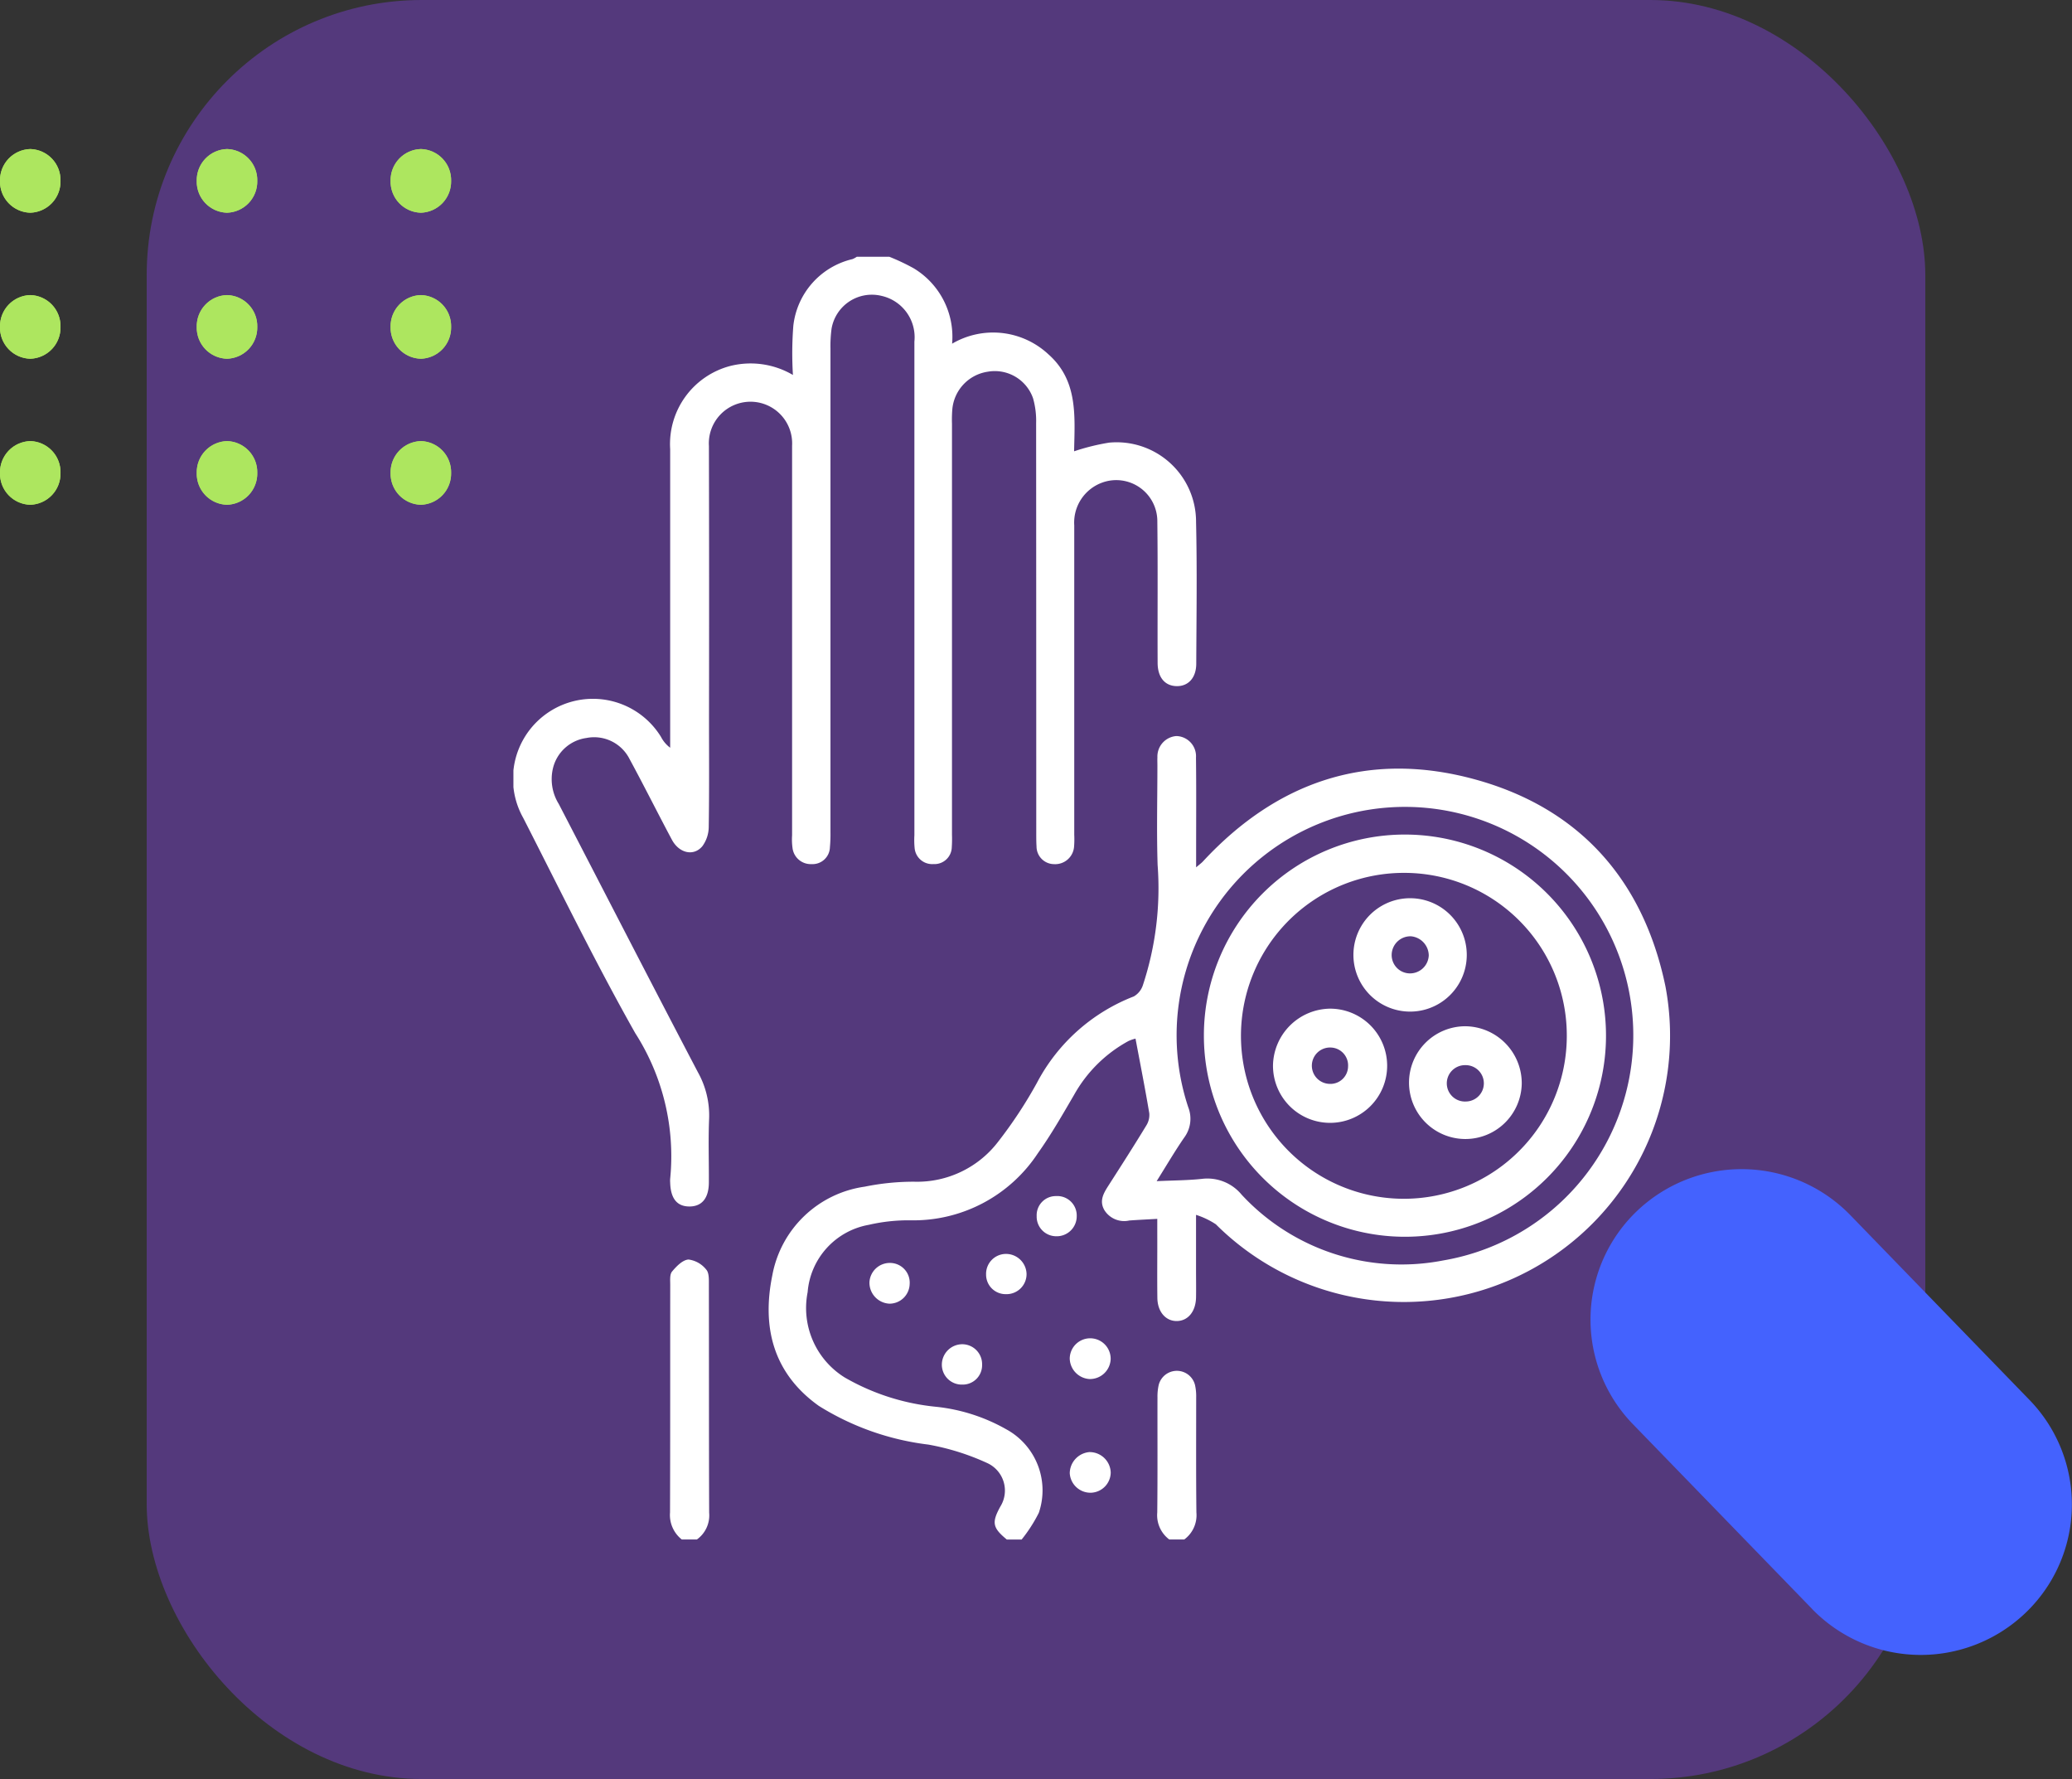 <svg xmlns="http://www.w3.org/2000/svg" xmlns:xlink="http://www.w3.org/1999/xlink" width="113" height="97" viewBox="0 0 113 97">
  <rect x="0" y="0" width="113" height="97" fill="#333333" stroke="none"/>
  <defs>
    <clipPath id="clip-path">
      <path id="Trazado_165450" data-name="Trazado 165450" d="M1.735,0A1.694,1.694,0,0,0,0,1.651,1.7,1.7,0,0,0,1.736,3.3,1.694,1.694,0,0,0,3.471,1.651,1.7,1.7,0,0,0,1.735,0Z" fill="#ade65f"/>
    </clipPath>
    <clipPath id="clip-path-10">
      <rect id="Rectángulo_46606" data-name="Rectángulo 46606" width="63.125" height="69.94" fill="#fff"/>
    </clipPath>
  </defs>
  <g id="Grupo_160790" data-name="Grupo 160790" transform="translate(-768 -2266)">
    <g id="Grupo_160664" data-name="Grupo 160664" transform="translate(16 -97)">
      <g id="Grupo_160536" data-name="Grupo 160536" transform="translate(359)">
        <rect id="Rectángulo_46591" data-name="Rectángulo 46591" width="97" height="97" rx="15" transform="translate(401 2363)" fill="#54397c"/>
        <path id="Unión_8" data-name="Unión 8" d="M2534.676,11735.576l-9.773-10.074a8.183,8.183,0,0,1,.2-11.6l0,0a8.267,8.267,0,0,1,11.655.2l9.771,10.076a8.178,8.178,0,0,1-.2,11.6l0,0a8.264,8.264,0,0,1-11.655-.2Z" transform="translate(-2042.85 -9284.85)" fill="#4462fe"/>
        <g id="Grupo_160533" data-name="Grupo 160533" transform="translate(393 2371.127)">
          <g id="Group_881458" data-name="Group 881458" transform="translate(0 3.471) rotate(-90)">
            <g id="Grupo_108454" data-name="Grupo 108454" transform="translate(0)">
              <path id="Trazado_165449" data-name="Trazado 165449" d="M1.735,0A1.694,1.694,0,0,0,0,1.651,1.7,1.7,0,0,0,1.736,3.3,1.694,1.694,0,0,0,3.471,1.651,1.7,1.7,0,0,0,1.735,0Z" transform="translate(0)" fill="#ade65f"/>
              <g id="Grupo_108453" data-name="Grupo 108453" clip-path="url(#clip-path)">
                <g id="Group_881457" data-name="Group 881457" transform="translate(-0.001 0.001)">
                  <rect id="Rectangle_298911" data-name="Rectangle 298911" width="3.471" height="3.301" fill="#ade65f"/>
                </g>
              </g>
            </g>
          </g>
          <g id="Group_881458-2" data-name="Group 881458" transform="translate(10.73 3.471) rotate(-90)">
            <g id="Grupo_108454-2" data-name="Grupo 108454" transform="translate(0)">
              <path id="Trazado_165449-2" data-name="Trazado 165449" d="M1.735,0A1.694,1.694,0,0,0,0,1.651,1.7,1.7,0,0,0,1.736,3.3,1.694,1.694,0,0,0,3.471,1.651,1.7,1.7,0,0,0,1.735,0Z" transform="translate(0)" fill="#ade65f"/>
              <g id="Grupo_108453-2" data-name="Grupo 108453" clip-path="url(#clip-path)">
                <g id="Group_881457-2" data-name="Group 881457" transform="translate(-0.001 0.001)">
                  <rect id="Rectangle_298911-2" data-name="Rectangle 298911" width="3.471" height="3.301" fill="#ade65f"/>
                </g>
              </g>
            </g>
          </g>
          <g id="Group_881458-3" data-name="Group 881458" transform="translate(10.73 11.433) rotate(-90)">
            <g id="Grupo_108454-3" data-name="Grupo 108454" transform="translate(0)">
              <path id="Trazado_165449-3" data-name="Trazado 165449" d="M1.735,0A1.694,1.694,0,0,0,0,1.651,1.7,1.7,0,0,0,1.736,3.3,1.694,1.694,0,0,0,3.471,1.651,1.7,1.7,0,0,0,1.735,0Z" transform="translate(0)" fill="#ade65f"/>
              <g id="Grupo_108453-3" data-name="Grupo 108453" clip-path="url(#clip-path)">
                <g id="Group_881457-3" data-name="Group 881457" transform="translate(-0.001 0.001)">
                  <rect id="Rectangle_298911-3" data-name="Rectangle 298911" width="3.471" height="3.301" fill="#ade65f"/>
                </g>
              </g>
            </g>
          </g>
          <g id="Group_881458-4" data-name="Group 881458" transform="translate(0 11.433) rotate(-90)">
            <g id="Grupo_108454-4" data-name="Grupo 108454" transform="translate(0)">
              <path id="Trazado_165449-4" data-name="Trazado 165449" d="M1.735,0A1.694,1.694,0,0,0,0,1.651,1.7,1.7,0,0,0,1.736,3.3,1.694,1.694,0,0,0,3.471,1.651,1.7,1.7,0,0,0,1.735,0Z" transform="translate(0)" fill="#ade65f"/>
              <g id="Grupo_108453-4" data-name="Grupo 108453" clip-path="url(#clip-path)">
                <g id="Group_881457-4" data-name="Group 881457" transform="translate(-0.001 0.001)">
                  <rect id="Rectangle_298911-4" data-name="Rectangle 298911" width="3.471" height="3.301" fill="#ade65f"/>
                </g>
              </g>
            </g>
          </g>
          <g id="Group_881458-5" data-name="Group 881458" transform="translate(10.73 19.395) rotate(-90)">
            <g id="Grupo_108454-5" data-name="Grupo 108454" transform="translate(0)">
              <path id="Trazado_165449-5" data-name="Trazado 165449" d="M1.735,0A1.694,1.694,0,0,0,0,1.651,1.7,1.7,0,0,0,1.736,3.3,1.694,1.694,0,0,0,3.471,1.651,1.7,1.7,0,0,0,1.735,0Z" transform="translate(0)" fill="#ade65f"/>
              <g id="Grupo_108453-5" data-name="Grupo 108453" clip-path="url(#clip-path)">
                <g id="Group_881457-5" data-name="Group 881457" transform="translate(-0.001 0.001)">
                  <rect id="Rectangle_298911-5" data-name="Rectangle 298911" width="3.471" height="3.301" fill="#ade65f"/>
                </g>
              </g>
            </g>
          </g>
          <g id="Group_881458-6" data-name="Group 881458" transform="translate(0 19.395) rotate(-90)">
            <g id="Grupo_108454-6" data-name="Grupo 108454" transform="translate(0)">
              <path id="Trazado_165449-6" data-name="Trazado 165449" d="M1.735,0A1.694,1.694,0,0,0,0,1.651,1.7,1.7,0,0,0,1.736,3.3,1.694,1.694,0,0,0,3.471,1.651,1.7,1.7,0,0,0,1.735,0Z" transform="translate(0)" fill="#ade65f"/>
              <g id="Grupo_108453-6" data-name="Grupo 108453" clip-path="url(#clip-path)">
                <g id="Group_881457-6" data-name="Group 881457" transform="translate(-0.001 0.001)">
                  <rect id="Rectangle_298911-6" data-name="Rectangle 298911" width="3.471" height="3.301" fill="#ade65f"/>
                </g>
              </g>
            </g>
          </g>
          <g id="Group_881458-7" data-name="Group 881458" transform="translate(21.302 3.471) rotate(-90)">
            <g id="Grupo_108454-7" data-name="Grupo 108454" transform="translate(0)">
              <path id="Trazado_165449-7" data-name="Trazado 165449" d="M1.735,0A1.694,1.694,0,0,0,0,1.651,1.7,1.7,0,0,0,1.736,3.3,1.694,1.694,0,0,0,3.471,1.651,1.7,1.7,0,0,0,1.735,0Z" transform="translate(0)" fill="#ade65f"/>
              <g id="Grupo_108453-7" data-name="Grupo 108453" clip-path="url(#clip-path)">
                <g id="Group_881457-7" data-name="Group 881457" transform="translate(-0.001 0.001)">
                  <rect id="Rectangle_298911-7" data-name="Rectangle 298911" width="3.471" height="3.301" fill="#ade65f"/>
                </g>
              </g>
            </g>
          </g>
          <g id="Group_881458-8" data-name="Group 881458" transform="translate(21.302 11.433) rotate(-90)">
            <g id="Grupo_108454-8" data-name="Grupo 108454" transform="translate(0)">
              <path id="Trazado_165449-8" data-name="Trazado 165449" d="M1.735,0A1.694,1.694,0,0,0,0,1.651,1.7,1.7,0,0,0,1.736,3.3,1.694,1.694,0,0,0,3.471,1.651,1.7,1.7,0,0,0,1.735,0Z" transform="translate(0)" fill="#ade65f"/>
              <g id="Grupo_108453-8" data-name="Grupo 108453" clip-path="url(#clip-path)">
                <g id="Group_881457-8" data-name="Group 881457" transform="translate(-0.001 0.001)">
                  <rect id="Rectangle_298911-8" data-name="Rectangle 298911" width="3.471" height="3.301" fill="#ade65f"/>
                </g>
              </g>
            </g>
          </g>
          <g id="Group_881458-9" data-name="Group 881458" transform="translate(21.302 19.395) rotate(-90)">
            <g id="Grupo_108454-9" data-name="Grupo 108454" transform="translate(0)">
              <path id="Trazado_165449-9" data-name="Trazado 165449" d="M1.735,0A1.694,1.694,0,0,0,0,1.651,1.7,1.7,0,0,0,1.736,3.3,1.694,1.694,0,0,0,3.471,1.651,1.7,1.7,0,0,0,1.735,0Z" transform="translate(0)" fill="#ade65f"/>
              <g id="Grupo_108453-9" data-name="Grupo 108453" clip-path="url(#clip-path)">
                <g id="Group_881457-9" data-name="Group 881457" transform="translate(-0.001 0.001)">
                  <rect id="Rectangle_298911-9" data-name="Rectangle 298911" width="3.471" height="3.301" fill="#ade65f"/>
                </g>
              </g>
            </g>
          </g>
        </g>
      </g>
      <g id="Grupo_160545" data-name="Grupo 160545" transform="translate(780 2377)">
        <g id="Grupo_160544" data-name="Grupo 160544" clip-path="url(#clip-path-10)">
          <path id="Trazado_600751" data-name="Trazado 600751" d="M20.5,0a11.54,11.54,0,0,1,1.325.626,4.359,4.359,0,0,1,2.1,4.114,4.417,4.417,0,0,1,5.253.58c1.623,1.437,1.436,3.377,1.4,5.287a12.012,12.012,0,0,1,1.907-.472,4.332,4.332,0,0,1,4.744,4.33c.06,2.571.022,5.145.011,7.717,0,.776-.436,1.241-1.072,1.229s-1.032-.474-1.035-1.267c-.011-2.572.015-5.146-.016-7.718a2.241,2.241,0,0,0-3-2.115,2.318,2.318,0,0,0-1.531,2.336q0,8.435,0,16.87a5.035,5.035,0,0,1-.013.682,1.033,1.033,0,0,1-1.089.918.964.964,0,0,1-.955-.968c-.016-.25-.015-.5-.015-.751q0-11.167-.007-22.334a4.475,4.475,0,0,0-.166-1.343,2.21,2.21,0,0,0-2.488-1.451,2.274,2.274,0,0,0-1.92,2.091,6.871,6.871,0,0,0-.015.751q0,11.2,0,22.4a6.82,6.82,0,0,1-.011.683.943.943,0,0,1-1,.918.961.961,0,0,1-1.028-.892,4.55,4.55,0,0,1-.011-.682q0-13.455,0-26.91a2.31,2.31,0,0,0-1.777-2.493A2.229,2.229,0,0,0,17.35,3.924a7.186,7.186,0,0,0-.059,1.089q0,13.182,0,26.364a7.7,7.7,0,0,1-.03.818.947.947,0,0,1-1,.92,1,1,0,0,1-1.041-.892,3.387,3.387,0,0,1-.022-.681q0-10.621,0-21.241a2.272,2.272,0,1,0-4.536.018q.017,7.411.005,14.821c0,1.981.017,3.962-.015,5.942a1.8,1.8,0,0,1-.345,1.054c-.473.571-1.27.388-1.665-.352-.781-1.462-1.52-2.946-2.309-4.4a2.163,2.163,0,0,0-2.349-1.146,2.18,2.18,0,0,0-1.823,1.634,2.564,2.564,0,0,0,.312,1.963C5,34.707,7.511,39.6,10.062,44.464A4.829,4.829,0,0,1,10.673,47c-.05,1.159-.006,2.322-.014,3.483-.006.85-.382,1.3-1.06,1.3s-1.027-.436-1.05-1.309a1.371,1.371,0,0,1,0-.2,12.436,12.436,0,0,0-1.907-7.946C4.475,38.489,2.541,34.525.537,30.6a4.359,4.359,0,0,1,7.512-4.421,1.719,1.719,0,0,0,.5.591v-.709q0-7.786,0-15.572a4.4,4.4,0,0,1,3.286-4.537,4.558,4.558,0,0,1,3.409.493,19.221,19.221,0,0,1,.021-2.677A4.211,4.211,0,0,1,18.494.127,1.234,1.234,0,0,0,18.727,0Z" transform="translate(0)" fill="#fff"/>
          <path id="Trazado_600752" data-name="Trazado 600752" d="M89.414,187.269c-.775-.639-.831-.92-.356-1.789a1.649,1.649,0,0,0-.716-2.382,13.228,13.228,0,0,0-3.209-1.005,14.553,14.553,0,0,1-5.972-2.111c-2.487-1.776-3.114-4.284-2.533-7.124a5.969,5.969,0,0,1,5.036-4.827,13.3,13.3,0,0,1,2.7-.271,5.561,5.561,0,0,0,4.569-2.168,24.235,24.235,0,0,0,2.131-3.234,10.072,10.072,0,0,1,5.276-4.7,1.092,1.092,0,0,0,.494-.607,16.871,16.871,0,0,0,.805-6.568c-.057-1.8-.012-3.6-.011-5.395,0-.159-.007-.319,0-.478a1.118,1.118,0,0,1,1.032-1.149,1.1,1.1,0,0,1,1.072,1.174c.021,1.684.008,3.369.008,5.054,0,.272,0,.543,0,.931.182-.158.3-.24.388-.34,4.068-4.382,9.049-6.034,14.808-4.459,5.714,1.562,9.2,5.5,10.4,11.293a14.52,14.52,0,0,1-24.522,12.967,4.373,4.373,0,0,0-1.079-.514c0,1.161,0,2.087,0,3.014,0,.5.009,1,0,1.5-.019.762-.441,1.268-1.045,1.276s-1.053-.5-1.064-1.255c-.016-1.161,0-2.322-.005-3.483v-.833c-.545.031-1.035.054-1.524.089a1.273,1.273,0,0,1-1.358-.561c-.291-.5-.056-.912.209-1.326.7-1.092,1.4-2.182,2.071-3.287a1.081,1.081,0,0,0,.166-.675c-.225-1.338-.488-2.669-.751-4.067a2.056,2.056,0,0,0-.388.133,7.5,7.5,0,0,0-2.962,2.933c-.63,1.077-1.251,2.167-1.974,3.181a8.123,8.123,0,0,1-6.935,3.659,9.614,9.614,0,0,0-2.292.247,4.057,4.057,0,0,0-3.33,3.67,4.458,4.458,0,0,0,2.023,4.653,12.368,12.368,0,0,0,5.009,1.6,9.811,9.811,0,0,1,3.79,1.219,3.792,3.792,0,0,1,1.786,4.559,8.132,8.132,0,0,1-.937,1.457ZM97.59,167.73c.911-.043,1.7-.041,2.486-.127a2.418,2.418,0,0,1,2.144.863,11.885,11.885,0,0,0,10.99,3.588,12.453,12.453,0,1,0-13.9-8.354,1.721,1.721,0,0,1-.223,1.658c-.51.74-.965,1.519-1.5,2.372" transform="translate(-62.507 -117.328)" fill="#fff"/>
          <path id="Trazado_600753" data-name="Trazado 600753" d="M47.537,315.45a1.7,1.7,0,0,1-.642-1.476c.015-4.136.006-8.272.011-12.409,0-.247-.033-.566.1-.725.237-.285.58-.638.9-.655a1.477,1.477,0,0,1,.965.55c.162.181.142.558.143.847.008,4.136,0,8.272.015,12.409a1.615,1.615,0,0,1-.669,1.459Z" transform="translate(-38.354 -245.51)" fill="#fff"/>
          <path id="Trazado_600754" data-name="Trazado 600754" d="M193.437,342.705a1.652,1.652,0,0,1-.656-1.471c.023-2.094.007-4.188.012-6.282a2.842,2.842,0,0,1,.067-.674,1.021,1.021,0,0,1,1.979,0,2.789,2.789,0,0,1,.065.674c0,2.094-.012,4.188.012,6.282a1.642,1.642,0,0,1-.66,1.469Z" transform="translate(-157.668 -272.765)" fill="#fff"/>
          <path id="Trazado_600755" data-name="Trazado 600755" d="M158.857,282.28a1.09,1.09,0,0,1-1.131,1.1,1.068,1.068,0,0,1-1.053-1.1,1.043,1.043,0,0,1,1.054-1.09,1.061,1.061,0,0,1,1.13,1.091" transform="translate(-128.136 -229.974)" fill="#fff"/>
          <path id="Trazado_600756" data-name="Trazado 600756" d="M167.677,357.838a1.15,1.15,0,0,1,1.134,1.115,1.116,1.116,0,0,1-1.062,1.1,1.131,1.131,0,0,1-1.172-1.065,1.171,1.171,0,0,1,1.1-1.153" transform="translate(-136.236 -292.663)" fill="#fff"/>
          <path id="Trazado_600757" data-name="Trazado 600757" d="M143.737,299.617a1.092,1.092,0,0,1-1.133,1.1,1.064,1.064,0,0,1-1.074-1.08,1.086,1.086,0,0,1,1.05-1.113,1.122,1.122,0,0,1,1.157,1.09" transform="translate(-115.752 -244.154)" fill="#fff"/>
          <path id="Trazado_600758" data-name="Trazado 600758" d="M130.5,326.676a1.056,1.056,0,0,1-1.082,1.069,1.084,1.084,0,0,1-1.113-1.118,1.117,1.117,0,0,1,1.094-1.082,1.086,1.086,0,0,1,1.1,1.131" transform="translate(-104.939 -266.251)" fill="#fff"/>
          <path id="Trazado_600759" data-name="Trazado 600759" d="M168.811,325.013a1.13,1.13,0,0,1-1.162,1.09,1.148,1.148,0,0,1-1.07-1.12,1.116,1.116,0,0,1,2.232.03" transform="translate(-136.239 -264.912)" fill="#fff"/>
          <path id="Trazado_600760" data-name="Trazado 600760" d="M107.686,303.432a1.145,1.145,0,0,1-1.086-1.17,1.111,1.111,0,0,1,1.123-1.051,1.076,1.076,0,0,1,1.07,1.157,1.1,1.1,0,0,1-1.106,1.064" transform="translate(-87.183 -246.35)" fill="#fff"/>
          <path id="Trazado_600761" data-name="Trazado 600761" d="M217.7,172.97a10.965,10.965,0,1,1-10.942,10.961A10.954,10.954,0,0,1,217.7,172.97m.008,2.089a8.885,8.885,0,1,0,8.842,8.912,8.866,8.866,0,0,0-8.842-8.912" transform="translate(-169.102 -141.466)" fill="#fff"/>
          <path id="Trazado_600762" data-name="Trazado 600762" d="M274.317,233.5a3.074,3.074,0,1,1-3.091-3.131,3.107,3.107,0,0,1,3.091,3.131m-3.082-1.01a.992.992,0,1,0,.048,1.982.991.991,0,1,0-.048-1.982" transform="translate(-219.326 -188.413)" fill="#fff"/>
          <path id="Trazado_600763" data-name="Trazado 600763" d="M230.5,225.1a3.113,3.113,0,1,1-3.1,3.074,3.153,3.153,0,0,1,3.1-3.074m-.033,4.1a.962.962,0,0,0,1.027-.945.974.974,0,0,0-.94-1.036.991.991,0,1,0-.087,1.981" transform="translate(-185.975 -184.103)" fill="#fff"/>
          <path id="Trazado_600764" data-name="Trazado 600764" d="M254.678,192.028a3.091,3.091,0,0,1-.02,6.182,3.091,3.091,0,0,1,.02-6.182m1.008,3.112a1.065,1.065,0,0,0-.968-1.036,1.025,1.025,0,0,0-1.055,1,1,1,0,0,0,.954,1.022,1.023,1.023,0,0,0,1.069-.987" transform="translate(-205.766 -157.053)" fill="#fff"/>
        </g>
      </g>
    </g>
  </g>
</svg>
